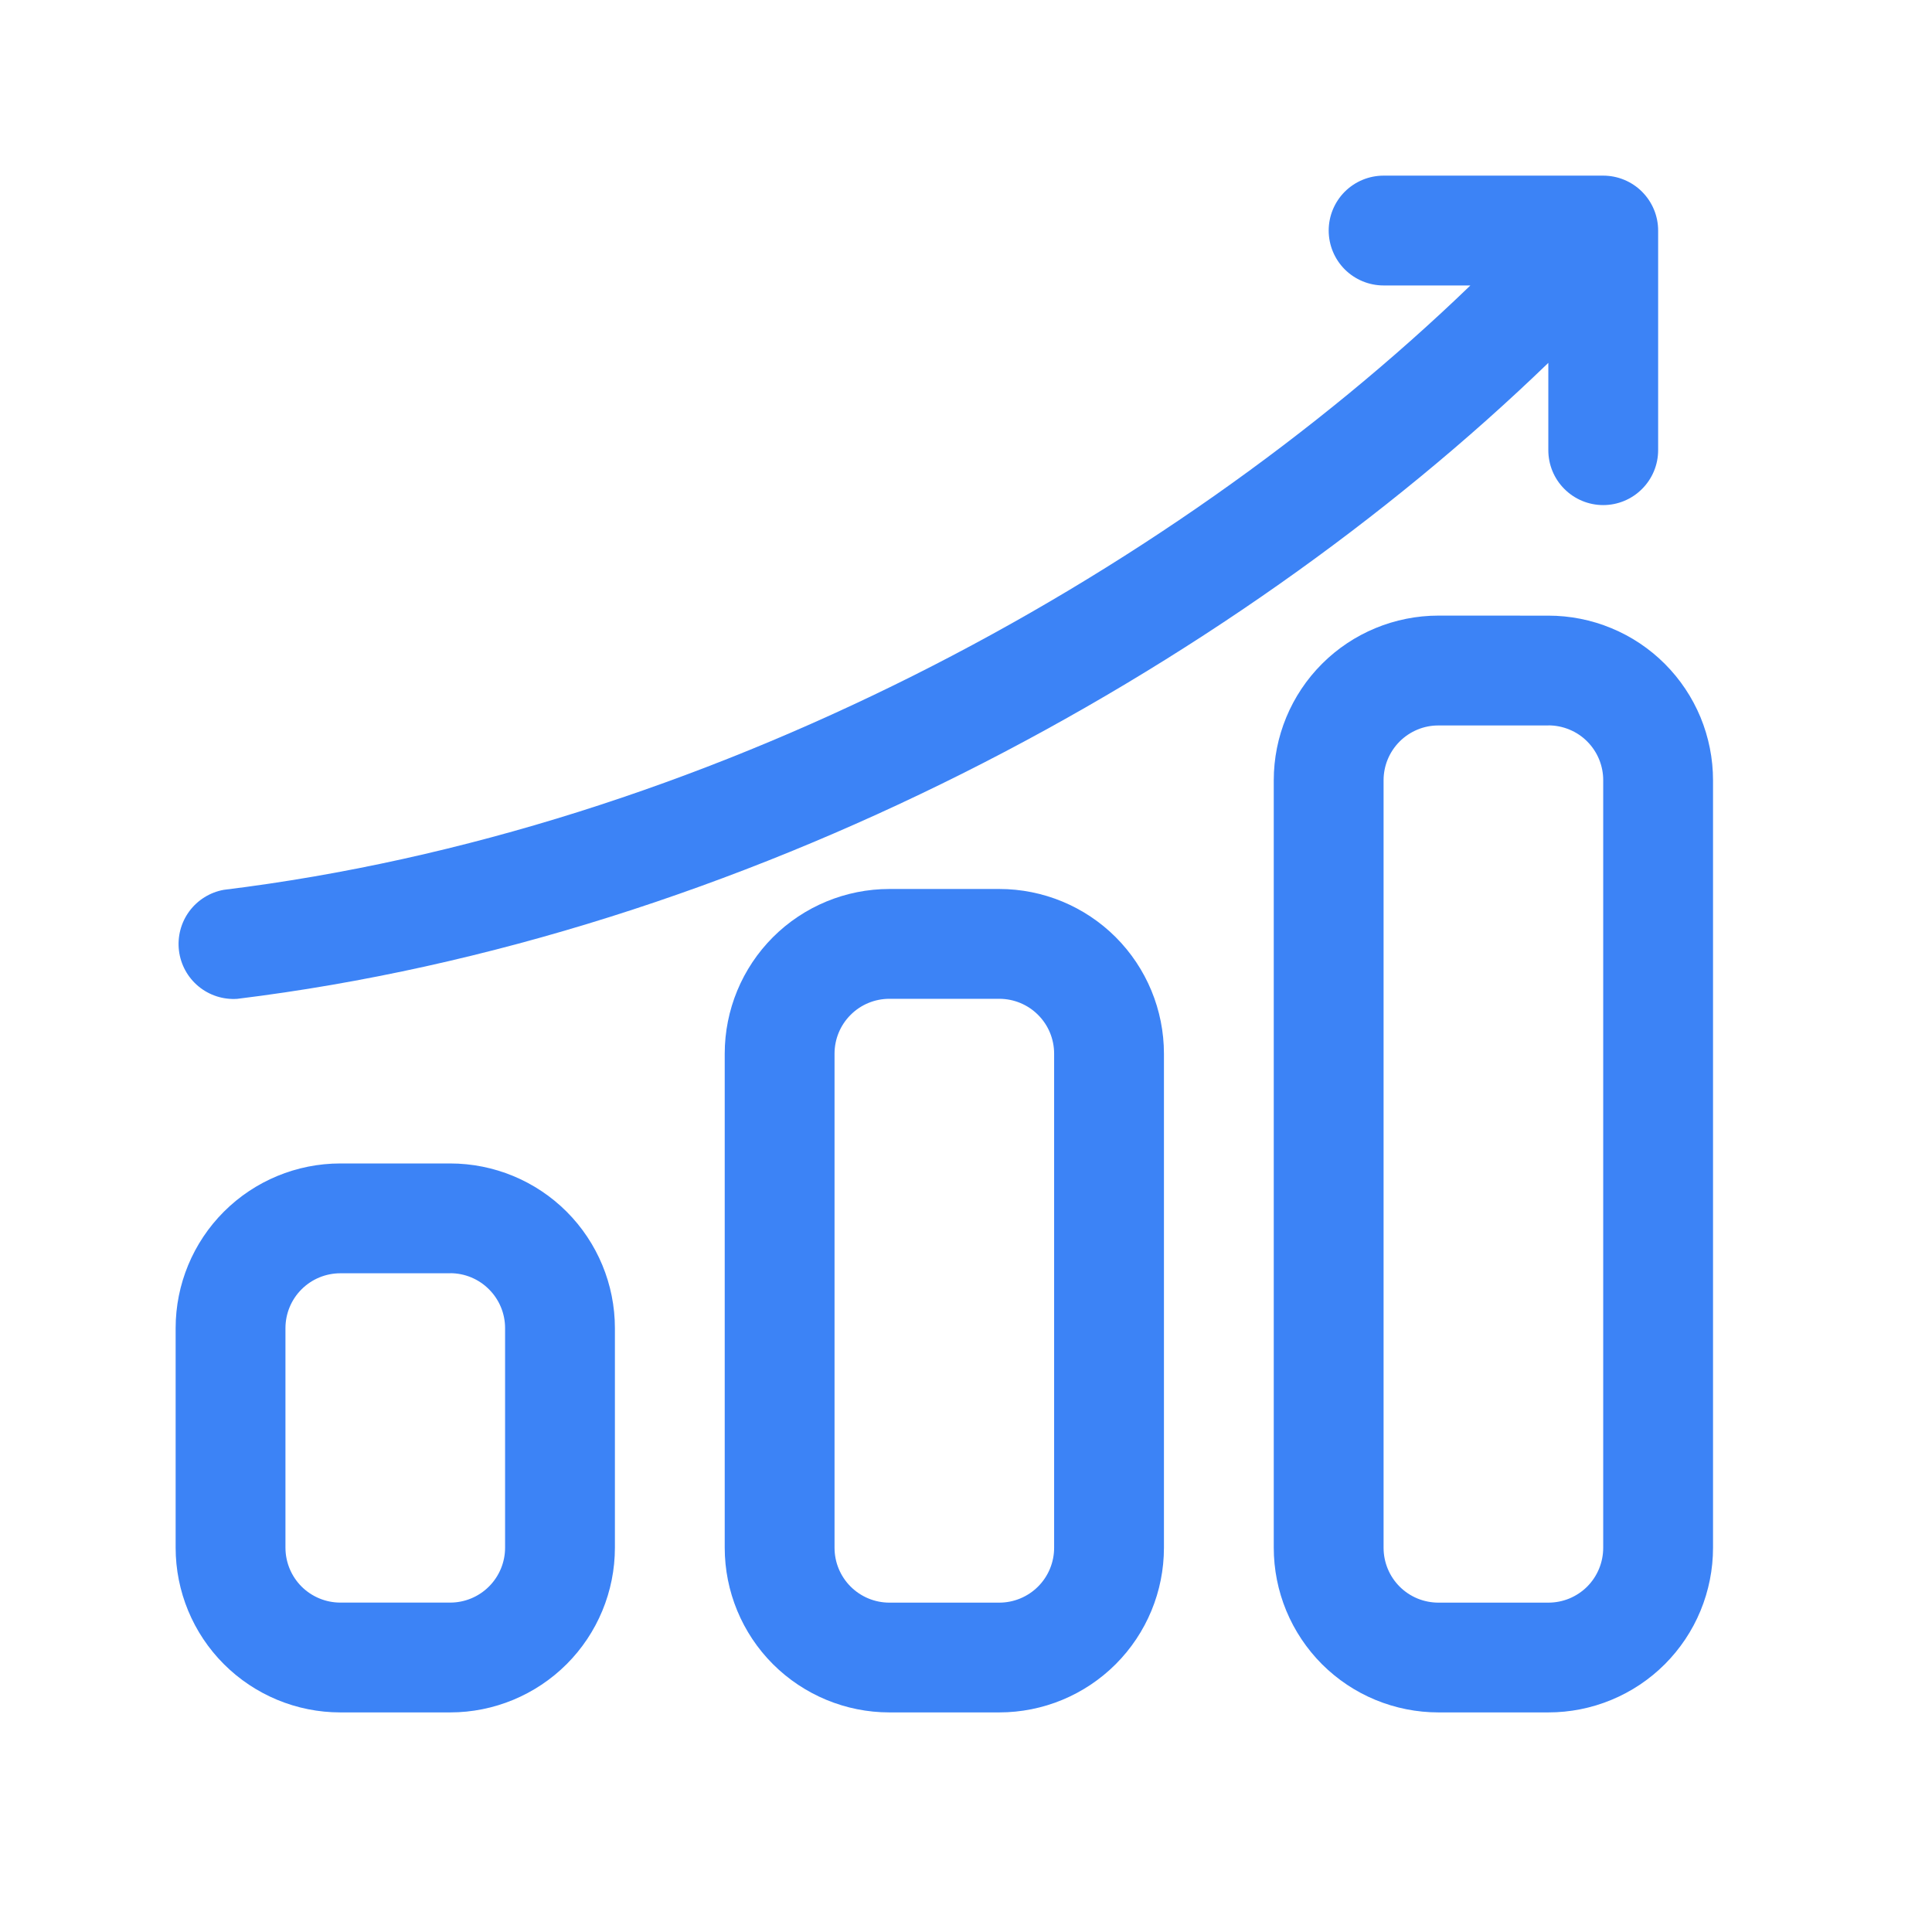 <svg width="44" height="44" viewBox="0 0 44 44" fill="none" xmlns="http://www.w3.org/2000/svg">
<path fill-rule="evenodd" clip-rule="evenodd" d="M10.252 26.497C11.247 26.497 12.201 26.892 12.905 27.595C13.608 28.299 14.004 29.253 14.004 30.248V35.247C14.004 36.242 13.608 37.197 12.905 37.9C12.201 38.603 11.247 38.999 10.252 38.999H7.751C6.756 38.999 5.802 38.603 5.099 37.9C4.395 37.197 4 36.242 4 35.247V30.247C4 29.252 4.396 28.298 5.099 27.595C5.803 26.892 6.757 26.497 7.751 26.497H10.252ZM10.252 28.998H7.751C7.42 28.998 7.102 29.129 6.867 29.364C6.633 29.598 6.501 29.916 6.501 30.248V35.247C6.501 35.579 6.633 35.897 6.867 36.132C7.102 36.366 7.42 36.498 7.751 36.498H10.252C10.584 36.498 10.902 36.366 11.136 36.132C11.371 35.897 11.503 35.579 11.503 35.247V30.247C11.503 29.915 11.371 29.597 11.136 29.363C10.902 29.128 10.584 28.996 10.252 28.996V28.998ZM22.757 20.246C23.752 20.246 24.706 20.641 25.41 21.344C26.113 22.048 26.508 23.002 26.508 23.997V35.249C26.508 36.243 26.113 37.197 25.409 37.901C24.706 38.604 23.752 38.999 22.757 38.999H20.256C19.261 38.999 18.307 38.603 17.603 37.9C16.9 37.197 16.505 36.242 16.505 35.247V23.997C16.505 23.002 16.9 22.048 17.603 21.344C18.307 20.641 19.261 20.246 20.256 20.246H22.757ZM22.757 22.747H20.256C19.924 22.747 19.606 22.878 19.372 23.113C19.137 23.347 19.006 23.665 19.006 23.997V35.249C19.006 35.58 19.137 35.898 19.372 36.133C19.606 36.367 19.924 36.499 20.256 36.499H22.757C23.089 36.499 23.407 36.367 23.641 36.133C23.876 35.898 24.007 35.58 24.007 35.249V23.997C24.007 23.665 23.876 23.347 23.641 23.113C23.407 22.878 23.089 22.747 22.757 22.747ZM35.262 14.021C35.754 14.021 36.242 14.117 36.697 14.306C37.153 14.494 37.566 14.77 37.914 15.118C38.263 15.467 38.539 15.88 38.728 16.335C38.916 16.791 39.013 17.278 39.013 17.771V35.249C39.013 35.741 38.916 36.229 38.728 36.684C38.54 37.14 38.263 37.553 37.915 37.902C37.566 38.25 37.153 38.526 36.697 38.714C36.242 38.903 35.754 38.999 35.262 38.999H32.761C32.268 38.999 31.78 38.902 31.325 38.714C30.869 38.526 30.456 38.249 30.107 37.901C29.759 37.552 29.483 37.139 29.294 36.683C29.106 36.228 29.009 35.74 29.009 35.247V17.771C29.009 16.776 29.404 15.822 30.108 15.118C30.811 14.415 31.766 14.02 32.761 14.02L35.262 14.021ZM35.262 16.522H32.761C32.596 16.521 32.434 16.553 32.282 16.616C32.13 16.679 31.992 16.771 31.876 16.887C31.76 17.003 31.668 17.141 31.605 17.292C31.542 17.444 31.51 17.607 31.51 17.771V35.249C31.51 35.413 31.542 35.576 31.605 35.728C31.667 35.879 31.759 36.017 31.876 36.134C31.992 36.25 32.13 36.342 32.282 36.405C32.434 36.467 32.596 36.499 32.761 36.499H35.262C35.426 36.499 35.589 36.467 35.74 36.405C35.892 36.342 36.03 36.25 36.147 36.134C36.263 36.017 36.355 35.879 36.417 35.728C36.48 35.576 36.512 35.413 36.512 35.249V17.771C36.513 17.607 36.48 17.444 36.418 17.292C36.355 17.14 36.263 17.002 36.147 16.886C36.031 16.769 35.893 16.677 35.741 16.615C35.589 16.552 35.426 16.52 35.262 16.52V16.522Z" fill="#3C83F6"/>
<path fill-rule="evenodd" clip-rule="evenodd" d="M35.262 8.264C27.968 15.313 16.909 21.336 5.403 22.748C5.084 22.77 4.768 22.668 4.521 22.464C4.274 22.26 4.115 21.969 4.076 21.651C4.037 21.333 4.121 21.012 4.311 20.754C4.501 20.497 4.783 20.321 5.098 20.265C16.035 18.924 26.545 13.198 33.487 6.501H31.51C31.179 6.501 30.861 6.369 30.626 6.135C30.392 5.9 30.26 5.582 30.26 5.25C30.26 4.919 30.392 4.601 30.626 4.366C30.861 4.132 31.179 4 31.51 4H36.512C36.844 4 37.162 4.132 37.396 4.366C37.631 4.601 37.763 4.919 37.763 5.25V10.252C37.763 10.584 37.631 10.902 37.396 11.136C37.162 11.371 36.844 11.503 36.512 11.503C36.181 11.503 35.862 11.371 35.628 11.136C35.393 10.902 35.262 10.584 35.262 10.252V8.264Z" fill="#3C83F6"/>
</svg>
